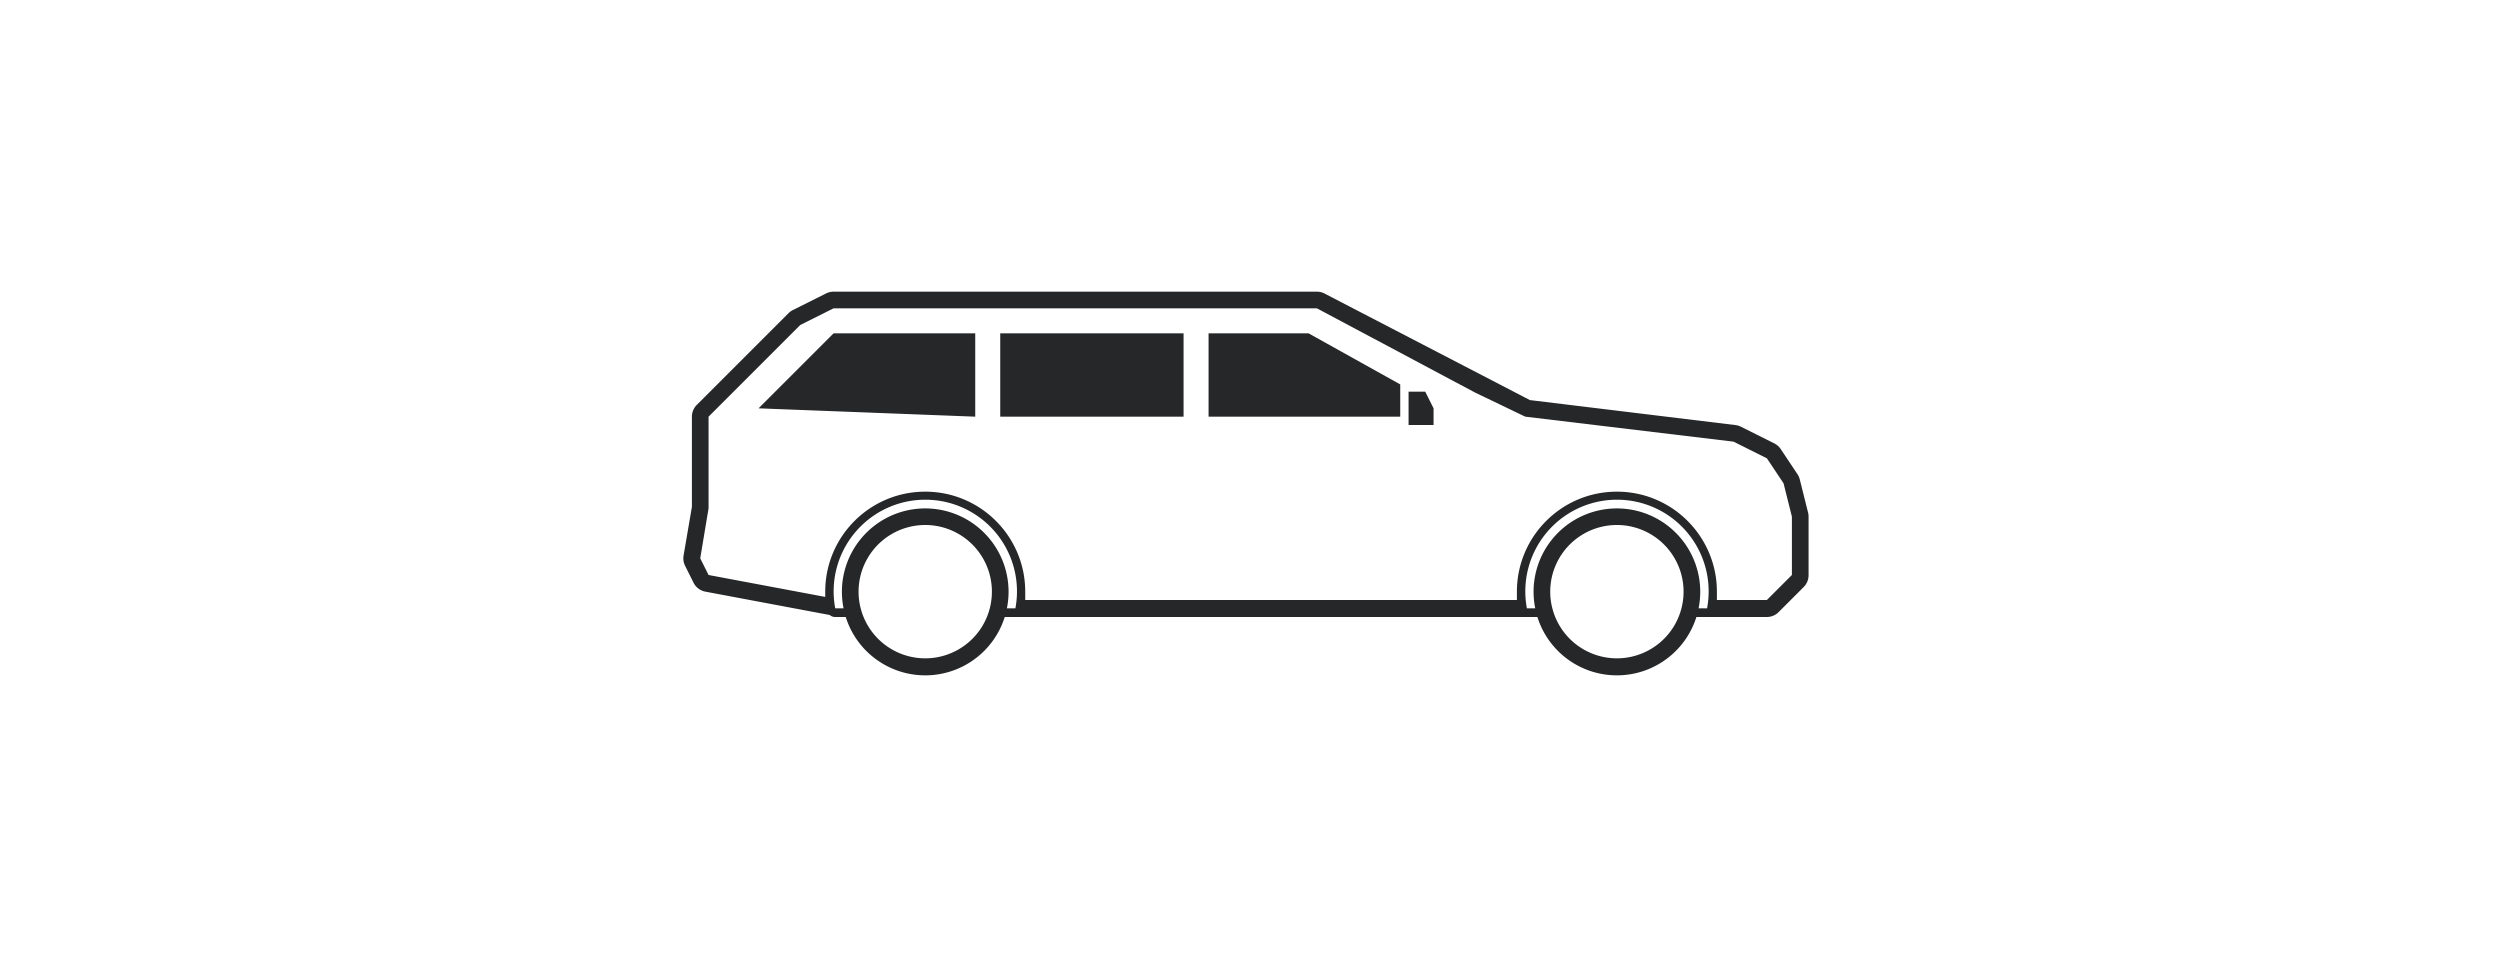 <svg xmlns="http://www.w3.org/2000/svg" width="300" height="115"><path fill="#262728" fill-rule="evenodd" d="m216.968 61.51-1-4a2 2 0 0 0-.28-.62l-2-3a2 2 0 0 0-.77-.68l-4-2a2 2 0 0 0-.66-.2l-24.67-3-24.69-12.81a2 2 0 0 0-.87-.2h-58a2 2 0 0 0-.89.21l-4 2a2 2 0 0 0-.45.31l-11 11a2 2 0 0 0-.66 1.48v10.83l-1 5.84a2 2 0 0 0 .18 1.22l1 2a2 2 0 0 0 1.45 1.11l14.91 2.8a1 1 0 0 0 .65.24h1.27a10 10 0 0 0 19.08 0h63.92a10 10 0 0 0 19.08 0h8.46a2 2 0 0 0 1.41-.59l3-3a2 2 0 0 0 .59-1.45v-7a2 2 0 0 0-.06-.49zM111.028 79a8 8 0 1 1 0-16 8 8 0 0 1 0 16zm9.8-6a10 10 0 1 0-19.6 0h-1a11 11 0 1 1 21.62 0h-1.02zm73.2 6a8 8 0 1 1 0-16 8 8 0 0 1 0 16zm9.8-6a10 10 0 1 0-19.6 0h-1a11 11 0 1 1 21.62 0h-1.02zm-118.8-23 11-11 4-2h58l19.06 10.15 1.24.59 4.7 2.26 25 3 4 2 2 3 1 4v7l-3 3h-6v-1c0-6.627-5.373-12-12-12-6.628 0-12 5.373-12 12v1h-59v-1c0-6.627-5.373-12-12-12-6.628 0-12 5.373-12 12v.63l-14-2.63-1-2 1-6V50zm60 0V40h12l11 6.13V50h-23zm27 1h-3v-4h2l1 2v2zm-52-1V40h22v10h-22zm-3 0-26-1 9-9h17v10z"/></svg>